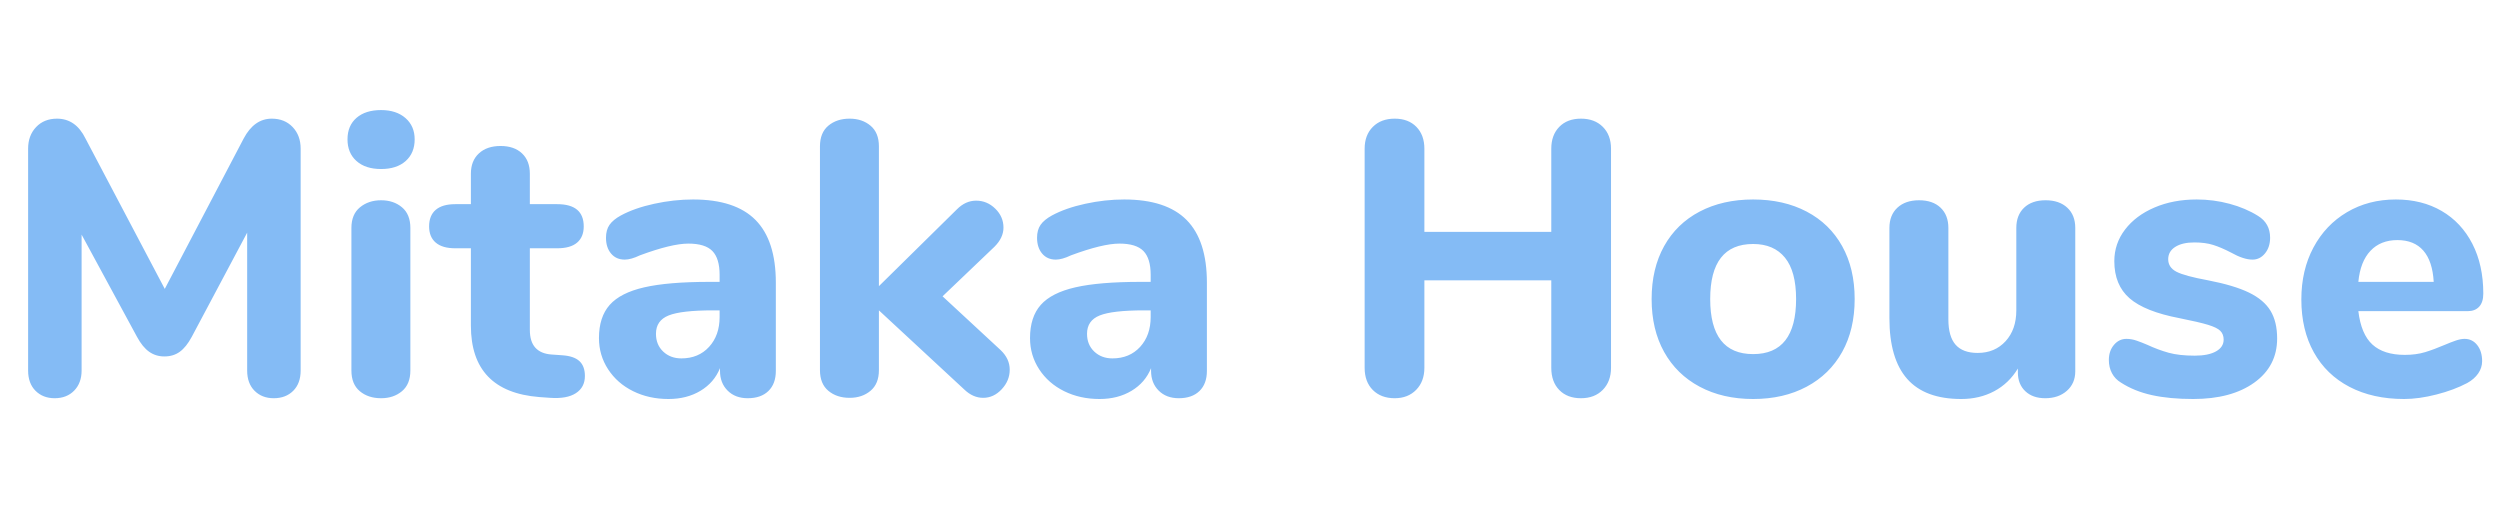 <?xml version="1.0" encoding="UTF-8"?>
<svg width="461px" height="98px" viewBox="0 0 461 98" version="1.1" xmlns="http://www.w3.org/2000/svg" xmlns:xlink="http://www.w3.org/1999/xlink">
    <!-- Generator: Sketch 52.2 (67145) - http://www.bohemiancoding.com/sketch -->
    <title>Untitled</title>
    <desc>Created with Sketch.</desc>
    <g id="Page-1" stroke="none" stroke-width="1" fill="none" fill-rule="evenodd">
        <path d="M50.112,21.88 C51.696,21.88 52.98,22.396 53.964,23.428 C54.948,24.46 55.44,25.792 55.44,27.424 L55.44,68.32 C55.44,69.904 54.984,71.152 54.072,72.064 C53.16,72.976 51.96,73.432 50.472,73.432 C49.032,73.432 47.856,72.976 46.944,72.064 C46.032,71.152 45.576,69.904 45.576,68.32 L45.576,42.904 L35.352,62.128 C34.68,63.376 33.948,64.288 33.156,64.864 C32.364,65.44 31.416,65.728 30.312,65.728 C29.256,65.728 28.32,65.44 27.504,64.864 C26.688,64.288 25.944,63.376 25.272,62.128 L15.048,43.264 L15.048,68.32 C15.048,69.856 14.592,71.092 13.68,72.028 C12.768,72.964 11.568,73.432 10.08,73.432 C8.64,73.432 7.464,72.976 6.552,72.064 C5.64,71.152 5.184,69.904 5.184,68.32 L5.184,27.424 C5.184,25.792 5.676,24.46 6.66,23.428 C7.644,22.396 8.928,21.88 10.512,21.88 C12.816,21.88 14.568,23.104 15.768,25.552 L30.384,53.272 L44.928,25.552 C46.224,23.104 47.952,21.88 50.112,21.88 Z M70.272,73.432 C68.688,73.432 67.38,73 66.348,72.136 C65.316,71.272 64.8,70 64.8,68.32 L64.8,42.04 C64.8,40.36 65.328,39.088 66.384,38.224 C67.44,37.36 68.736,36.928 70.272,36.928 C71.808,36.928 73.092,37.36 74.124,38.224 C75.156,39.088 75.672,40.36 75.672,42.04 L75.672,68.32 C75.672,70 75.156,71.272 74.124,72.136 C73.092,73 71.808,73.432 70.272,73.432 Z M70.272,31.168 C68.352,31.168 66.84,30.676 65.736,29.692 C64.632,28.708 64.08,27.376 64.08,25.696 C64.08,24.016 64.632,22.696 65.736,21.736 C66.84,20.776 68.352,20.296 70.272,20.296 C72.144,20.296 73.644,20.788 74.772,21.772 C75.9,22.756 76.464,24.064 76.464,25.696 C76.464,27.376 75.912,28.708 74.808,29.692 C73.704,30.676 72.192,31.168 70.272,31.168 Z M103.68,65.512 C105.12,65.608 106.176,65.968 106.848,66.592 C107.52,67.216 107.856,68.128 107.856,69.328 C107.856,70.72 107.304,71.776 106.2,72.496 C105.096,73.216 103.512,73.504 101.448,73.36 L99.432,73.216 C91.032,72.544 86.832,68.152 86.832,60.04 L86.832,45.784 L83.952,45.784 C82.368,45.784 81.168,45.436 80.352,44.74 C79.536,44.044 79.128,43.048 79.128,41.752 C79.128,40.408 79.536,39.388 80.352,38.692 C81.168,37.996 82.368,37.648 83.952,37.648 L86.832,37.648 L86.832,32.032 C86.832,30.448 87.324,29.2 88.308,28.288 C89.292,27.376 90.624,26.92 92.304,26.92 C93.984,26.92 95.304,27.376 96.264,28.288 C97.224,29.2 97.704,30.448 97.704,32.032 L97.704,37.648 L102.744,37.648 C106.008,37.648 107.64,39.016 107.64,41.752 C107.64,43.048 107.232,44.044 106.416,44.74 C105.6,45.436 104.376,45.784 102.744,45.784 L97.704,45.784 L97.704,60.832 C97.704,62.272 98.04,63.364 98.712,64.108 C99.384,64.852 100.368,65.272 101.664,65.368 L103.68,65.512 Z M127.8,36.784 C132.984,36.784 136.824,38.044 139.32,40.564 C141.816,43.084 143.064,46.936 143.064,52.12 L143.064,68.392 C143.064,69.976 142.608,71.212 141.696,72.1 C140.784,72.988 139.512,73.432 137.88,73.432 C136.344,73.432 135.108,72.964 134.172,72.028 C133.236,71.092 132.768,69.88 132.768,68.392 L132.768,67.888 C132.048,69.664 130.848,71.056 129.168,72.064 C127.488,73.072 125.52,73.576 123.264,73.576 C120.864,73.576 118.692,73.096 116.748,72.136 C114.804,71.176 113.268,69.832 112.14,68.104 C111.012,66.376 110.448,64.456 110.448,62.344 C110.448,59.752 111.108,57.712 112.428,56.224 C113.748,54.736 115.872,53.656 118.8,52.984 C121.728,52.312 125.736,51.976 130.824,51.976 L132.696,51.976 L132.696,50.68 C132.696,48.664 132.252,47.2 131.364,46.288 C130.476,45.376 129,44.92 126.936,44.92 C124.872,44.92 121.896,45.64 118.008,47.08 C116.904,47.608 115.968,47.872 115.2,47.872 C114.144,47.872 113.304,47.5 112.68,46.756 C112.056,46.012 111.744,45.04 111.744,43.84 C111.744,42.88 111.96,42.088 112.392,41.464 C112.824,40.84 113.52,40.264 114.48,39.736 C116.16,38.824 118.212,38.104 120.636,37.576 C123.06,37.048 125.448,36.784 127.8,36.784 Z M125.64,66.088 C127.752,66.088 129.456,65.38 130.752,63.964 C132.048,62.548 132.696,60.712 132.696,58.456 L132.696,57.232 L131.472,57.232 C127.584,57.232 124.86,57.544 123.3,58.168 C121.74,58.792 120.96,59.92 120.96,61.552 C120.96,62.896 121.404,63.988 122.292,64.828 C123.18,65.668 124.296,66.088 125.64,66.088 Z M184.536,64.576 C185.64,65.632 186.192,66.832 186.192,68.176 C186.192,69.52 185.7,70.72 184.716,71.776 C183.732,72.832 182.592,73.36 181.296,73.36 C180.048,73.36 178.896,72.856 177.84,71.848 L162.072,57.232 L162.072,68.248 C162.072,69.928 161.556,71.2 160.524,72.064 C159.492,72.928 158.208,73.36 156.672,73.36 C155.088,73.36 153.78,72.928 152.748,72.064 C151.716,71.2 151.2,69.928 151.2,68.248 L151.2,26.992 C151.2,25.312 151.716,24.04 152.748,23.176 C153.78,22.312 155.088,21.88 156.672,21.88 C158.208,21.88 159.492,22.312 160.524,23.176 C161.556,24.04 162.072,25.312 162.072,26.992 L162.072,52.768 L176.472,38.584 C177.528,37.528 178.704,37 180,37 C181.344,37 182.52,37.492 183.528,38.476 C184.536,39.46 185.04,40.624 185.04,41.968 C185.04,43.216 184.488,44.392 183.384,45.496 L173.808,54.64 L184.536,64.576 Z M207.288,36.784 C212.472,36.784 216.312,38.044 218.808,40.564 C221.304,43.084 222.552,46.936 222.552,52.12 L222.552,68.392 C222.552,69.976 222.096,71.212 221.184,72.1 C220.272,72.988 219,73.432 217.368,73.432 C215.832,73.432 214.596,72.964 213.66,72.028 C212.724,71.092 212.256,69.88 212.256,68.392 L212.256,67.888 C211.536,69.664 210.336,71.056 208.656,72.064 C206.976,73.072 205.008,73.576 202.752,73.576 C200.352,73.576 198.18,73.096 196.236,72.136 C194.292,71.176 192.756,69.832 191.628,68.104 C190.5,66.376 189.936,64.456 189.936,62.344 C189.936,59.752 190.596,57.712 191.916,56.224 C193.236,54.736 195.36,53.656 198.288,52.984 C201.216,52.312 205.224,51.976 210.312,51.976 L212.184,51.976 L212.184,50.68 C212.184,48.664 211.74,47.2 210.852,46.288 C209.964,45.376 208.488,44.92 206.424,44.92 C204.36,44.92 201.384,45.64 197.496,47.08 C196.392,47.608 195.456,47.872 194.688,47.872 C193.632,47.872 192.792,47.5 192.168,46.756 C191.544,46.012 191.232,45.04 191.232,43.84 C191.232,42.88 191.448,42.088 191.88,41.464 C192.312,40.84 193.008,40.264 193.968,39.736 C195.648,38.824 197.7,38.104 200.124,37.576 C202.548,37.048 204.936,36.784 207.288,36.784 Z M205.128,66.088 C207.24,66.088 208.944,65.38 210.24,63.964 C211.536,62.548 212.184,60.712 212.184,58.456 L212.184,57.232 L210.96,57.232 C207.072,57.232 204.348,57.544 202.788,58.168 C201.228,58.792 200.448,59.92 200.448,61.552 C200.448,62.896 200.892,63.988 201.78,64.828 C202.668,65.668 203.784,66.088 205.128,66.088 Z M291.528,21.88 C293.208,21.88 294.552,22.384 295.56,23.392 C296.568,24.4 297.072,25.744 297.072,27.424 L297.072,67.816 C297.072,69.496 296.568,70.852 295.56,71.884 C294.552,72.916 293.208,73.432 291.528,73.432 C289.848,73.432 288.516,72.928 287.532,71.92 C286.548,70.912 286.056,69.544 286.056,67.816 L286.056,51.688 L262.656,51.688 L262.656,67.816 C262.656,69.496 262.152,70.852 261.144,71.884 C260.136,72.916 258.816,73.432 257.184,73.432 C255.504,73.432 254.16,72.928 253.152,71.92 C252.144,70.912 251.64,69.544 251.64,67.816 L251.64,27.424 C251.64,25.744 252.144,24.4 253.152,23.392 C254.16,22.384 255.504,21.88 257.184,21.88 C258.864,21.88 260.196,22.384 261.18,23.392 C262.164,24.4 262.656,25.744 262.656,27.424 L262.656,42.76 L286.056,42.76 L286.056,27.424 C286.056,25.744 286.548,24.4 287.532,23.392 C288.516,22.384 289.848,21.88 291.528,21.88 Z M323.28,73.576 C319.536,73.576 316.248,72.82 313.416,71.308 C310.584,69.796 308.4,67.66 306.864,64.9 C305.328,62.14 304.56,58.888 304.56,55.144 C304.56,51.4 305.328,48.148 306.864,45.388 C308.4,42.628 310.584,40.504 313.416,39.016 C316.248,37.528 319.536,36.784 323.28,36.784 C327.024,36.784 330.312,37.528 333.144,39.016 C335.976,40.504 338.16,42.628 339.696,45.388 C341.232,48.148 342,51.4 342,55.144 C342,58.888 341.232,62.14 339.696,64.9 C338.16,67.66 335.976,69.796 333.144,71.308 C330.312,72.82 327.024,73.576 323.28,73.576 Z M323.28,65.296 C328.56,65.296 331.2,61.912 331.2,55.144 C331.2,51.736 330.516,49.192 329.148,47.512 C327.78,45.832 325.824,44.992 323.28,44.992 C318,44.992 315.36,48.376 315.36,55.144 C315.36,61.912 318,65.296 323.28,65.296 Z M377.208,36.928 C378.888,36.928 380.22,37.384 381.204,38.296 C382.188,39.208 382.68,40.456 382.68,42.04 L382.68,68.464 C382.68,69.952 382.164,71.152 381.132,72.064 C380.1,72.976 378.768,73.432 377.136,73.432 C375.6,73.432 374.376,73 373.464,72.136 C372.552,71.272 372.096,70.12 372.096,68.68 L372.096,67.96 C370.992,69.784 369.54,71.176 367.74,72.136 C365.94,73.096 363.912,73.576 361.656,73.576 C357.192,73.576 353.868,72.34 351.684,69.868 C349.5,67.396 348.408,63.664 348.408,58.672 L348.408,42.04 C348.408,40.456 348.9,39.208 349.884,38.296 C350.868,37.384 352.2,36.928 353.88,36.928 C355.56,36.928 356.88,37.384 357.84,38.296 C358.8,39.208 359.28,40.456 359.28,42.04 L359.28,58.888 C359.28,61 359.724,62.56 360.612,63.568 C361.5,64.576 362.856,65.08 364.68,65.08 C366.792,65.08 368.508,64.36 369.828,62.92 C371.148,61.48 371.808,59.584 371.808,57.232 L371.808,42.04 C371.808,40.456 372.288,39.208 373.248,38.296 C374.208,37.384 375.528,36.928 377.208,36.928 Z M404.424,73.576 C401.496,73.576 398.952,73.336 396.792,72.856 C394.632,72.376 392.736,71.608 391.104,70.552 C390.384,70.12 389.832,69.544 389.448,68.824 C389.064,68.104 388.872,67.288 388.872,66.376 C388.872,65.272 389.184,64.348 389.808,63.604 C390.432,62.86 391.2,62.488 392.112,62.488 C392.736,62.488 393.36,62.596 393.984,62.812 C394.608,63.028 395.256,63.28 395.928,63.568 C397.272,64.192 398.592,64.684 399.888,65.044 C401.184,65.404 402.792,65.584 404.712,65.584 C406.392,65.584 407.7,65.32 408.636,64.792 C409.572,64.264 410.04,63.544 410.04,62.632 C410.04,61.96 409.836,61.42 409.428,61.012 C409.02,60.604 408.264,60.232 407.16,59.896 C406.056,59.56 404.304,59.152 401.904,58.672 C397.632,57.856 394.56,56.632 392.688,55 C390.816,53.368 389.88,51.088 389.88,48.16 C389.88,46 390.54,44.056 391.86,42.328 C393.18,40.6 394.992,39.244 397.296,38.26 C399.6,37.276 402.192,36.784 405.072,36.784 C407.136,36.784 409.152,37.048 411.12,37.576 C413.088,38.104 414.84,38.848 416.376,39.808 C417.864,40.72 418.608,42.064 418.608,43.84 C418.608,44.992 418.296,45.952 417.672,46.72 C417.048,47.488 416.28,47.872 415.368,47.872 C414.264,47.872 412.944,47.44 411.408,46.576 C410.208,45.952 409.116,45.484 408.132,45.172 C407.148,44.86 405.984,44.704 404.64,44.704 C403.152,44.704 401.976,44.98 401.112,45.532 C400.248,46.084 399.816,46.84 399.816,47.8 C399.816,48.808 400.32,49.576 401.328,50.104 C402.336,50.632 404.28,51.16 407.16,51.688 C410.376,52.312 412.896,53.068 414.72,53.956 C416.544,54.844 417.864,55.96 418.68,57.304 C419.496,58.648 419.904,60.352 419.904,62.416 C419.904,65.824 418.5,68.536 415.692,70.552 C412.884,72.568 409.128,73.576 404.424,73.576 Z M454.464,62.488 C455.424,62.488 456.204,62.872 456.804,63.64 C457.404,64.408 457.704,65.392 457.704,66.592 C457.704,67.408 457.464,68.164 456.984,68.86 C456.504,69.556 455.832,70.144 454.968,70.624 C453.336,71.488 451.44,72.196 449.28,72.748 C447.12,73.3 445.128,73.576 443.304,73.576 C439.464,73.576 436.116,72.832 433.26,71.344 C430.404,69.856 428.208,67.732 426.672,64.972 C425.136,62.212 424.368,58.96 424.368,55.216 C424.368,51.616 425.112,48.424 426.6,45.64 C428.088,42.856 430.152,40.684 432.792,39.124 C435.432,37.564 438.432,36.784 441.792,36.784 C445.008,36.784 447.828,37.492 450.252,38.908 C452.676,40.324 454.56,42.34 455.904,44.956 C457.248,47.572 457.92,50.632 457.92,54.136 C457.92,55.192 457.668,55.996 457.164,56.548 C456.66,57.1 455.952,57.376 455.04,57.376 L434.88,57.376 C435.216,60.208 436.08,62.26 437.472,63.532 C438.864,64.804 440.856,65.44 443.448,65.44 C444.84,65.44 446.088,65.272 447.192,64.936 C448.296,64.6 449.52,64.144 450.864,63.568 C451.536,63.28 452.184,63.028 452.808,62.812 C453.432,62.596 453.984,62.488 454.464,62.488 Z M442.08,44.272 C440.016,44.272 438.36,44.932 437.112,46.252 C435.864,47.572 435.12,49.48 434.88,51.976 L448.776,51.976 C448.632,49.432 447.996,47.512 446.868,46.216 C445.74,44.92 444.144,44.272 442.08,44.272 Z" id="Mitaka-House" fill="#84BBF5"></path>
    </g>
</svg>